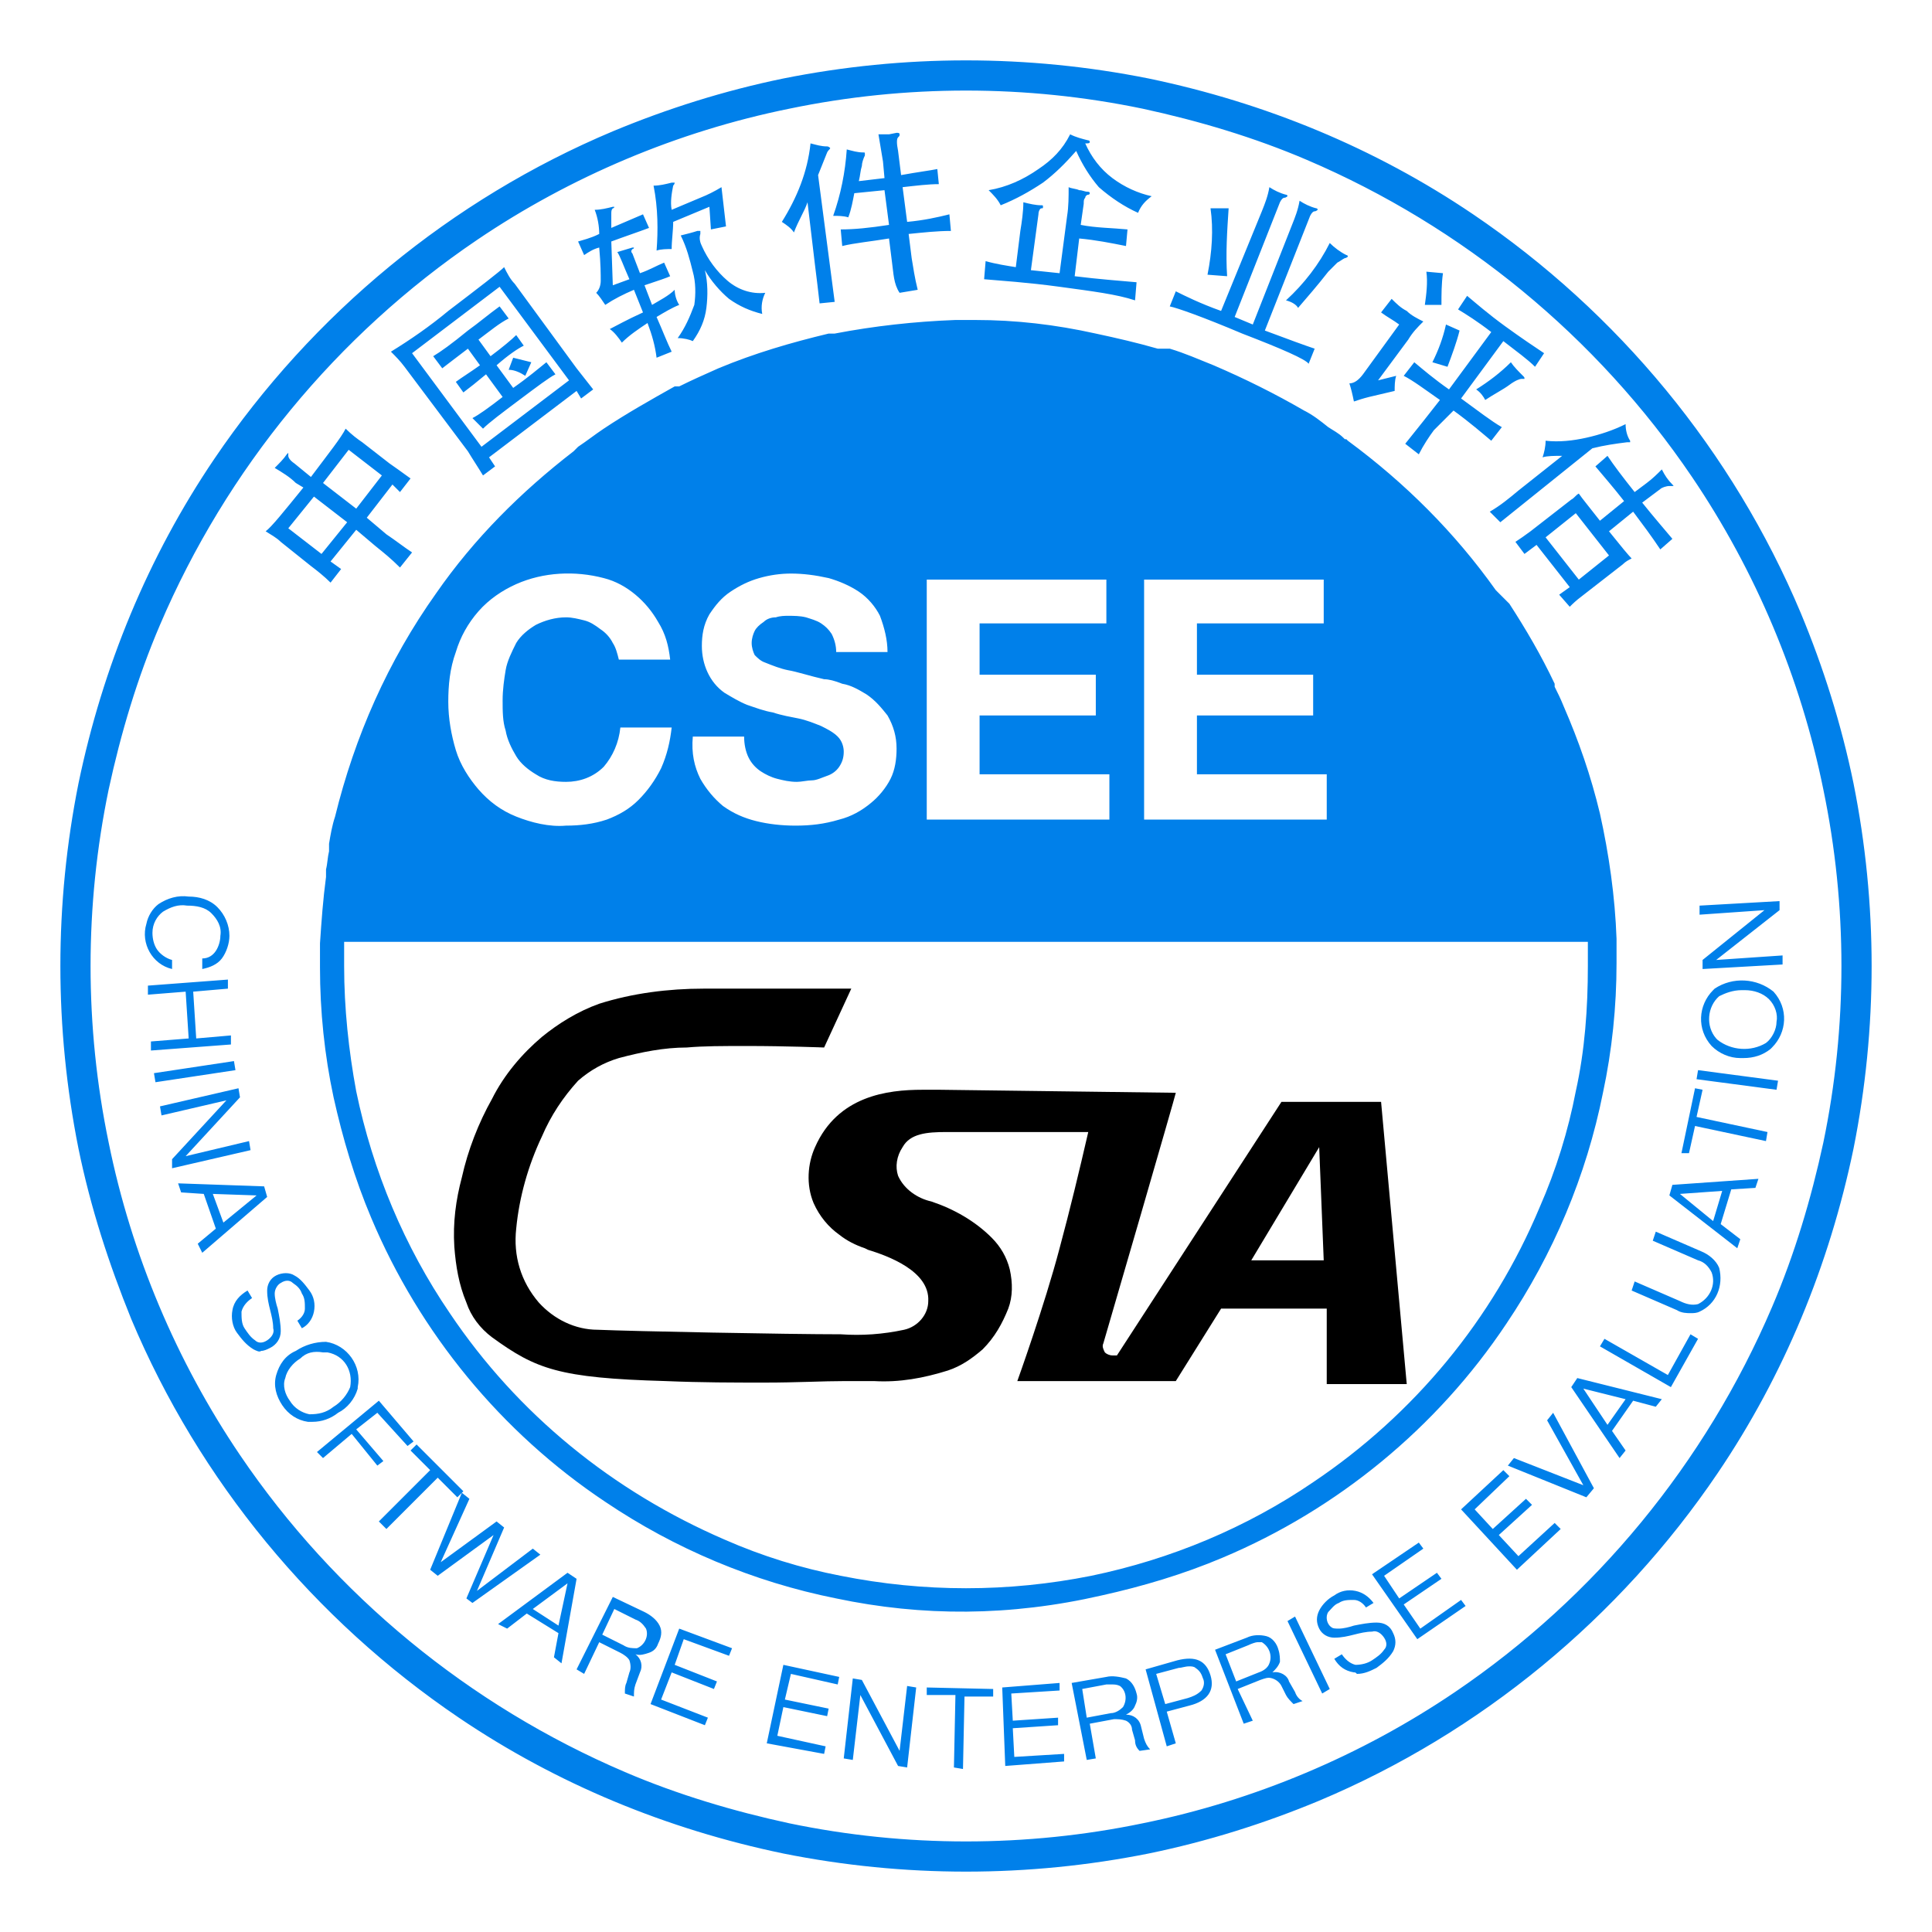 <?xml version="1.0" encoding="utf-8"?>
<!-- Generator: Adobe Illustrator 24.3.0, SVG Export Plug-In . SVG Version: 6.00 Build 0)  -->
<svg version="1.1" id="图层_1" xmlns="http://www.w3.org/2000/svg" xmlns:xlink="http://www.w3.org/1999/xlink" x="0px" y="0px"
	 viewBox="0 0 128 128" style="enable-background:new 0 0 128 128;" xml:space="preserve">
<style type="text/css">
	.st0{fill:#0080EA;}
</style>
<g>
	<path class="st0" d="M51.9,122.8c-7.7-1.6-15-4.6-21.5-9c-9.6-6.5-17.2-15.7-21.7-26.4C7.2,83.7,6,80,5.2,76.1
		c-1.6-8-1.6-16.2,0-24.2c1.6-7.7,4.6-15,9-21.5c6.5-9.6,15.7-17.2,26.4-21.7c3.6-1.5,7.4-2.7,11.3-3.5c8-1.6,16.2-1.6,24.2,0
		c7.7,1.6,15,4.6,21.5,9c9.6,6.5,17.2,15.7,21.7,26.4c1.5,3.6,2.7,7.4,3.5,11.3c1.6,8,1.6,16.2,0,24.2c-1.6,7.7-4.6,15-9,21.5
		c-6.5,9.6-15.7,17.2-26.4,21.7c-3.6,1.5-7.4,2.7-11.3,3.5C68.1,124.4,59.9,124.4,51.9,122.8L51.9,122.8z M52.3,7.2
		c-7.4,1.5-14.5,4.5-20.7,8.7c-9.3,6.3-16.6,15.2-21,25.5c-1.5,3.5-2.6,7.2-3.4,10.9C5.6,60,5.6,68,7.2,75.7
		c1.5,7.4,4.5,14.5,8.7,20.7c6.3,9.3,15.2,16.6,25.5,21c3.5,1.5,7.2,2.6,10.9,3.4c7.7,1.6,15.7,1.6,23.4,0
		c7.4-1.5,14.5-4.5,20.7-8.7c9.3-6.3,16.6-15.2,21-25.5c1.5-3.5,2.6-7.2,3.4-10.9c1.6-7.7,1.6-15.7,0-23.4
		c-1.5-7.4-4.5-14.5-8.7-20.7c-6.3-9.3-15.2-16.6-25.5-21c-3.5-1.5-7.2-2.6-10.9-3.4C68,5.6,60,5.6,52.3,7.2z M63.2,117.1l0.1-4.8
		l-1.9,0l0-0.5l4.4,0.1l0,0.5l-1.9,0l-0.1,4.8L63.2,117.1z M66.4,111.8l3.8-0.3l0,0.5l-3.2,0.2l0.1,1.8l3-0.2l0,0.5l-3,0.2l0.1,1.9
		l3.3-0.2l0,0.5l-3.9,0.3L66.4,111.8z M59.5,117l-2.5-4.7h0l-0.5,4.3l-0.6-0.1l0.6-5.3l0.6,0.1l2.5,4.7h0l0.5-4.3l0.6,0.1l-0.6,5.3
		L59.5,117z M71,111.5l2.3-0.4c0.4-0.1,0.9,0,1.3,0.1c0.4,0.2,0.6,0.6,0.7,1c0.1,0.3,0,0.6-0.1,0.8c-0.1,0.3-0.4,0.5-0.6,0.6v0
		c0.5,0,0.9,0.3,1,0.8l0.2,0.8c0.1,0.3,0.2,0.5,0.4,0.7l-0.7,0.1c-0.2-0.2-0.3-0.4-0.3-0.7l-0.2-0.7c0-0.3-0.2-0.5-0.4-0.6
		c-0.3-0.1-0.5-0.1-0.8-0.1l-1.6,0.3l0.4,2.3l-0.6,0.1L71,111.5z M73.3,111.6l-1.6,0.3l0.3,1.9l1.6-0.3c0.3,0,0.6-0.2,0.8-0.4
		c0.3-0.5,0.2-1.1-0.2-1.4c-0.2-0.1-0.4-0.1-0.5-0.1C73.6,111.6,73.5,111.6,73.3,111.6L73.3,111.6z M50.8,115.5l1.1-5.2l3.7,0.8
		l-0.1,0.5l-3.1-0.7l-0.4,1.7l2.9,0.6l-0.1,0.5l-2.9-0.6l-0.4,1.9l3.2,0.7l-0.1,0.5L50.8,115.5z M75.9,110.6L78,110
		c1.2-0.3,1.9,0,2.2,1c0.3,1-0.2,1.7-1.4,2l-1.5,0.4l0.6,2.1l-0.6,0.2L75.9,110.6z M78.1,110.5l-1.5,0.4l0.6,2l1.5-0.4
		c0.3-0.1,0.6-0.2,0.9-0.5c0.2-0.3,0.2-0.6,0.1-0.8c-0.1-0.3-0.2-0.5-0.5-0.7c-0.1-0.1-0.3-0.1-0.4-0.1
		C78.5,110.4,78.3,110.5,78.1,110.5L78.1,110.5z M43.1,112.9l1.9-5l3.5,1.3l-0.2,0.5l-3-1.1l-0.6,1.7l2.8,1.1l-0.2,0.5l-2.8-1.1
		l-0.7,1.8l3.1,1.2l-0.2,0.5L43.1,112.9z M80.5,109.3l2.1-0.8c0.4-0.2,0.9-0.2,1.3-0.1c0.4,0.1,0.7,0.5,0.8,0.9
		c0.1,0.3,0.1,0.6,0.1,0.8c-0.1,0.3-0.3,0.5-0.5,0.7v0c0.5-0.1,1,0.2,1.1,0.6l0.4,0.7c0.1,0.3,0.3,0.5,0.5,0.6l-0.6,0.2
		c-0.2-0.2-0.4-0.4-0.5-0.6l-0.3-0.6c-0.1-0.2-0.3-0.4-0.6-0.5c-0.3-0.1-0.5,0-0.8,0.1l-1.5,0.6L83,114l-0.6,0.2L80.5,109.3z
		 M82.7,109l-1.5,0.6l0.7,1.8l1.5-0.6c0.3-0.1,0.6-0.3,0.7-0.6c0.2-0.5,0-1.1-0.5-1.4c-0.1,0-0.2,0-0.3,0
		C83.2,108.8,82.9,108.9,82.7,109z M41.4,112.2c0-0.3,0-0.5,0.1-0.7l0.2-0.7c0.1-0.2,0.1-0.5,0-0.8c-0.1-0.2-0.4-0.4-0.6-0.5
		l-1.4-0.7l-1,2.1l-0.5-0.3l2.4-4.8l2.1,1c0.4,0.2,0.8,0.5,1,0.9c0.2,0.4,0.1,0.8-0.1,1.2c-0.1,0.3-0.3,0.5-0.6,0.6
		c-0.3,0.1-0.6,0.2-0.9,0.1l0,0c0.4,0.3,0.5,0.8,0.3,1.2l-0.3,0.8c-0.1,0.3-0.1,0.5-0.1,0.8L41.4,112.2z M39.9,108.3l1.4,0.7
		c0.3,0.2,0.6,0.2,0.9,0.2c0.5-0.2,0.8-0.8,0.6-1.3c-0.2-0.3-0.4-0.5-0.7-0.6l-1.4-0.7L39.9,108.3z M85.3,107.4l0.5-0.3l2.3,4.8
		l-0.5,0.3L85.3,107.4z M89.7,110.8c-0.6-0.1-1-0.4-1.3-0.9l0.5-0.3c0.2,0.3,0.5,0.6,0.9,0.7c0.4,0,0.8-0.1,1.1-0.3
		c0.3-0.2,0.6-0.4,0.8-0.7c0.2-0.2,0.2-0.5,0-0.8c-0.2-0.3-0.5-0.5-0.8-0.4c-0.4,0-0.8,0.1-1.2,0.2c-0.4,0.1-0.8,0.2-1.3,0.2
		c-0.4,0-0.8-0.2-1-0.6c-0.2-0.4-0.2-0.8,0-1.2c0.2-0.4,0.6-0.8,1-1c0.4-0.3,0.9-0.4,1.4-0.3c0.5,0.1,0.9,0.4,1.2,0.8l-0.5,0.3
		c-0.2-0.3-0.5-0.5-0.8-0.5c-0.4,0-0.7,0-1,0.2c-0.3,0.1-0.5,0.4-0.7,0.6c-0.2,0.3-0.1,0.8,0.2,1c0.1,0.1,0.3,0.1,0.5,0.1
		c0.3,0,0.7-0.1,1-0.2c0.5-0.1,1-0.2,1.5-0.2c0.5,0,0.9,0.2,1.1,0.7c0.2,0.4,0.2,0.8,0,1.2c-0.3,0.5-0.7,0.8-1.1,1.1
		c-0.4,0.2-0.8,0.4-1.3,0.4C89.8,110.8,89.8,110.8,89.7,110.8L89.7,110.8z M36.7,109.8l0.3-1.6l-2.1-1.3l-1.3,1l-0.6-0.3l4.6-3.4
		l0.6,0.4l-1,5.6L36.7,109.8z M35.3,106.6l1.7,1.1l0.6-2.8l0,0L35.3,106.6z M90.9,104.3l3.1-2.1l0.3,0.4l-2.6,1.8l1,1.5l2.5-1.7
		l0.3,0.4l-2.5,1.7l1.1,1.6l2.7-1.9l0.3,0.4l-3.2,2.2L90.9,104.3z M55.4,105.9c-5.5-1.1-10.7-3.3-15.3-6.4
		c-6.9-4.6-12.3-11.2-15.5-18.8c-1.1-2.6-1.9-5.3-2.5-8c-0.6-2.8-0.9-5.7-0.9-8.6c0-0.5,0-1.1,0-1.6c0.1-1.5,0.2-2.9,0.4-4.4v0
		l0-0.1l0-0.1l0-0.1l0-0.1v0l0-0.1v0c0.1-0.4,0.1-0.8,0.2-1.2v0l0-0.1v0l0-0.1l0-0.1l0-0.1l0-0.1v0c0.1-0.6,0.2-1.2,0.4-1.8
		c1.3-5.3,3.5-10.3,6.7-14.8c2.5-3.6,5.6-6.7,9.1-9.4l0,0l0.1-0.1l0.1-0.1l0,0l0.1-0.1c0.6-0.4,1.1-0.8,1.7-1.2
		c1.5-1,3.1-1.9,4.7-2.8l0,0l0.1,0l0,0l0.1,0l0.1,0l0,0c0.8-0.4,1.7-0.8,2.6-1.2c2.4-1,4.8-1.7,7.3-2.3l0,0l0.1,0l0.1,0h0l0.2,0
		c2.6-0.5,5.3-0.8,8-0.9h1.3c2.7,0,5.3,0.3,8,0.9c1.4,0.3,2.7,0.6,4.1,1l0.1,0h0l0.1,0l0,0l0.1,0l0.1,0l0.1,0l0.1,0l0,0l0.1,0h0
		l0.1,0c1,0.3,1.9,0.7,2.9,1.1c2.1,0.9,4.1,1.9,6,3c0.6,0.3,1.1,0.7,1.6,1.1c0.3,0.2,0.7,0.4,1,0.7l0,0l0.1,0.1l0,0l0.1,0l0.1,0.1
		l0,0c3.8,2.8,7.1,6.1,9.8,9.9l0,0l0,0l0.1,0.1l0,0l0.1,0.1l0,0l0.1,0.1v0l0.1,0.1l0,0l0.1,0.1l0,0l0.1,0.1l0,0l0.1,0.1l0,0l0,0
		l0.1,0.1l0,0l0.1,0.1v0c1.1,1.7,2.1,3.4,3,5.3l0,0l0,0.1l0,0.1l0,0c0.2,0.4,0.4,0.8,0.6,1.3c1,2.3,1.8,4.6,2.4,7.1
		c0.6,2.7,1,5.5,1.1,8.3c0,0.5,0,1.1,0,1.6c0,2.9-0.3,5.8-0.9,8.6c-1.1,5.5-3.3,10.7-6.4,15.3c-4.6,6.9-11.2,12.3-18.8,15.5
		c-2.6,1.1-5.3,1.9-8,2.5C66.9,107.1,61.1,107.1,55.4,105.9L55.4,105.9z M22.8,64c0,2.8,0.3,5.6,0.8,8.3c1.1,5.3,3.2,10.3,6.2,14.7
		C34.3,93.7,40.6,98.8,48,102c2.5,1.1,5.1,1.9,7.7,2.4c5.5,1.1,11.1,1.1,16.6,0c5.3-1.1,10.3-3.2,14.7-6.2
		C93.7,93.7,98.9,87.4,102,80c1.1-2.5,1.9-5.1,2.4-7.7c0.6-2.7,0.8-5.5,0.8-8.3c0-0.5,0-1.1,0-1.6H22.8C22.8,62.9,22.8,63.5,22.8,64
		z M46.4,51.6c0.4,0.7,0.9,1.3,1.5,1.8c0.7,0.5,1.4,0.8,2.2,1c0.8,0.2,1.7,0.3,2.6,0.3c1,0,1.9-0.1,2.9-0.4c0.8-0.2,1.5-0.6,2.1-1.1
		c0.5-0.4,1-1,1.3-1.6c0.3-0.6,0.4-1.3,0.4-2c0-0.8-0.2-1.5-0.6-2.2c-0.4-0.5-0.8-1-1.4-1.4c-0.5-0.3-1-0.6-1.6-0.7
		c-0.5-0.2-0.9-0.3-1.2-0.3c-0.9-0.2-1.8-0.5-2.4-0.6c-0.5-0.1-1-0.3-1.5-0.5c-0.3-0.1-0.5-0.3-0.7-0.5c-0.1-0.2-0.2-0.5-0.2-0.8
		c0-0.3,0.1-0.6,0.2-0.8c0.1-0.2,0.3-0.4,0.6-0.6c0.2-0.2,0.5-0.3,0.8-0.3c0.3-0.1,0.6-0.1,0.8-0.1c0.4,0,0.8,0,1.2,0.1
		c0.3,0.1,0.7,0.2,1,0.4c0.3,0.2,0.5,0.4,0.7,0.7c0.2,0.4,0.3,0.8,0.3,1.2h3.4c0-0.8-0.2-1.6-0.5-2.4c-0.3-0.6-0.8-1.2-1.4-1.6
		c-0.6-0.4-1.3-0.7-2-0.9C54,38.1,53.2,38,52.4,38c-0.7,0-1.4,0.1-2.1,0.3c-0.7,0.2-1.3,0.5-1.9,0.9c-0.6,0.4-1,0.9-1.4,1.5
		c-0.4,0.7-0.5,1.4-0.5,2.1c0,1.2,0.5,2.4,1.5,3.1c0.5,0.3,1,0.6,1.5,0.8c0.6,0.2,1.1,0.4,1.7,0.5c0.6,0.2,1.2,0.3,1.7,0.4
		c0.5,0.1,1,0.3,1.5,0.5c0.4,0.2,0.8,0.4,1.1,0.7c0.3,0.3,0.4,0.7,0.4,1c0,0.4-0.1,0.7-0.3,1c-0.2,0.3-0.5,0.5-0.8,0.6
		c-0.3,0.1-0.7,0.3-1,0.3c-0.3,0-0.7,0.1-1,0.1c-0.5,0-0.9-0.1-1.3-0.2c-0.4-0.1-0.8-0.3-1.1-0.5c-0.3-0.2-0.6-0.5-0.8-0.9
		c-0.2-0.4-0.3-0.9-0.3-1.4h-3.4C45.8,49.9,46,50.8,46.4,51.6L46.4,51.6z M34.2,38.7c-0.9,0.4-1.8,1-2.5,1.8
		c-0.7,0.8-1.2,1.7-1.5,2.7c-0.4,1.1-0.5,2.2-0.5,3.3c0,1.1,0.2,2.2,0.5,3.2c0.3,1,0.9,1.9,1.5,2.6c0.7,0.8,1.5,1.4,2.5,1.8
		c1,0.4,2.2,0.7,3.3,0.6c0.9,0,1.8-0.1,2.7-0.4c0.8-0.3,1.5-0.7,2.1-1.3c0.6-0.6,1.1-1.3,1.5-2.1c0.4-0.9,0.6-1.8,0.7-2.7h-3.4
		c-0.1,1-0.5,1.9-1.1,2.6c-0.7,0.7-1.6,1-2.5,1c-0.7,0-1.4-0.1-2-0.5c-0.5-0.3-1-0.7-1.3-1.2c-0.3-0.5-0.6-1.1-0.7-1.7
		c-0.2-0.6-0.2-1.3-0.2-2c0-0.7,0.1-1.4,0.2-2c0.1-0.6,0.4-1.2,0.7-1.8c0.3-0.5,0.8-0.9,1.3-1.2c0.6-0.3,1.3-0.5,2-0.5
		c0.4,0,0.8,0.1,1.2,0.2c0.4,0.1,0.7,0.3,1.1,0.6c0.3,0.2,0.6,0.5,0.8,0.9c0.2,0.3,0.3,0.7,0.4,1.1h3.4c-0.1-0.9-0.3-1.7-0.8-2.5
		c-0.4-0.7-0.9-1.3-1.5-1.8c-0.6-0.5-1.3-0.9-2.1-1.1C38.1,37.8,36,37.9,34.2,38.7L34.2,38.7z M75.8,54.3h12.1v-3h-8.6v-3.9h7.7
		v-2.7h-7.7v-3.4h8.4v-2.9H75.8V54.3z M61.4,54.3h12.1v-3h-8.6v-3.9h7.7v-2.7h-7.7v-3.4h8.4v-2.9H61.4L61.4,54.3z M30.9,105.9
		l1.8-4.2l0,0l-3.7,2.7l-0.5-0.4l2.1-5.1l0.5,0.4l-1.9,4.2l0,0l3.7-2.7l0.5,0.4l-1.8,4.2l0,0l3.7-2.8l0.5,0.4l-4.5,3.2L30.9,105.9z
		 M96.8,100l2.8-2.6l0.4,0.4l-2.3,2.2l1.2,1.3l2.2-2l0.4,0.4l-2.2,2l1.3,1.4l2.4-2.2l0.4,0.4l-2.9,2.7L96.8,100z M25.1,100.8
		l3.4-3.4l-1.3-1.3l0.4-0.4l3.1,3.1l-0.4,0.4l-1.3-1.3l-3.4,3.4L25.1,100.8z M99.9,97.1l0.4-0.5l4.6,1.8l0,0l-2.4-4.3l0.4-0.5l2.7,5
		l-0.5,0.6L99.9,97.1z M23.3,95l-1.9,1.6L21,96.2l4.1-3.4l2.3,2.7l-0.4,0.3L25,93.6l-1.4,1.1l1.8,2.1l-0.4,0.3L23.3,95z M104.1,91.9
		l0.4-0.6l5.6,1.4l-0.4,0.5l-1.5-0.4l-1.4,2l0.9,1.3l-0.4,0.5L104.1,91.9z M104.9,92l1.6,2.4l1.2-1.7L104.9,92L104.9,92z M20.4,94.2
		c-0.7-0.1-1.3-0.5-1.7-1.1c-0.4-0.6-0.6-1.3-0.4-2c0.2-0.7,0.6-1.3,1.3-1.6c0.6-0.4,1.3-0.6,2-0.6c1.4,0.2,2.4,1.6,2.1,3
		c0,0,0,0.1,0,0.1c-0.2,0.7-0.7,1.3-1.3,1.6c-0.5,0.4-1.1,0.6-1.7,0.6C20.6,94.2,20.5,94.2,20.4,94.2z M19.9,90
		c-0.5,0.3-0.9,0.8-1,1.3c-0.2,0.5,0,1.1,0.3,1.5c0.3,0.5,0.8,0.8,1.3,0.9c0.6,0,1.1-0.1,1.6-0.5c0.5-0.3,0.9-0.8,1.1-1.3
		c0.2-1.1-0.4-2.1-1.5-2.3c0,0-0.1,0-0.1,0c-0.1,0-0.1,0-0.2,0C20.8,89.5,20.3,89.6,19.9,90L19.9,90z M106,89.2l0.3-0.5l4.2,2.4
		l1.5-2.7l0.5,0.3l-1.8,3.2L106,89.2z M16.8,89.4c-0.5-0.3-0.8-0.7-1.1-1.1c-0.3-0.4-0.4-1-0.3-1.5c0.1-0.6,0.5-1,1-1.3l0.3,0.5
		c-0.3,0.2-0.6,0.5-0.7,0.9c0,0.4,0,0.8,0.2,1.1c0.2,0.3,0.4,0.6,0.7,0.8c0.2,0.2,0.5,0.2,0.8,0c0.3-0.2,0.5-0.5,0.4-0.8
		c0-0.4-0.1-0.8-0.2-1.2c-0.1-0.4-0.2-0.8-0.2-1.3c0-0.4,0.2-0.8,0.6-1c0.4-0.2,0.9-0.2,1.2,0c0.4,0.2,0.7,0.6,1,1
		c0.3,0.4,0.4,0.9,0.3,1.4c-0.1,0.5-0.4,0.9-0.8,1.1l-0.3-0.5c0.3-0.2,0.5-0.5,0.5-0.8c0-0.4,0-0.7-0.2-1c-0.1-0.3-0.3-0.5-0.6-0.7
		c-0.2-0.2-0.5-0.2-0.8,0c-0.2,0.1-0.4,0.4-0.4,0.7c0,0.3,0.1,0.7,0.2,1c0.1,0.5,0.2,1,0.2,1.5c0,0.5-0.3,0.9-0.7,1.1
		c-0.2,0.1-0.4,0.2-0.6,0.2C17.2,89.6,17,89.5,16.8,89.4L16.8,89.4z M111.1,86.8l-3-1.3l0.2-0.6l3,1.3c0.4,0.2,0.8,0.3,1.2,0.2
		c0.8-0.4,1.2-1.3,0.9-2.1c-0.2-0.4-0.5-0.7-0.9-0.8l-3-1.3l0.2-0.6l3,1.3c0.5,0.2,1,0.6,1.2,1.1c0.3,1.2-0.2,2.4-1.3,2.9
		c-0.2,0.1-0.4,0.1-0.6,0.1C111.8,87,111.4,87,111.1,86.8L111.1,86.8z M13.1,82.4l1.2-1l-0.8-2.3L12,79l-0.2-0.6l5.7,0.2l0.2,0.7
		L13.4,83L13.1,82.4z M14.8,81l2.2-1.8l0,0l-2.9-0.1L14.8,81z M110.6,79.2l0.2-0.7l5.7-0.4l-0.2,0.6l-1.6,0.1l-0.7,2.3l1.3,1
		l-0.2,0.6L110.6,79.2z M111.3,79.1L111.3,79.1l2.2,1.8l0.6-2L111.3,79.1z M11.4,76.8l3.6-3.9v0l-4.3,1l-0.1-0.6l5.2-1.2l0.1,0.6
		l-3.6,3.9v0l4.2-1l0.1,0.6l-5.2,1.2L11.4,76.8z M111.4,76.4l0.9-4.3l0.5,0.1l-0.4,1.8l4.7,1l-0.1,0.6l-4.7-1l-0.4,1.8L111.4,76.4z
		 M112.4,71.5l0.1-0.6l5.3,0.7l-0.1,0.6L112.4,71.5z M10.2,71.1l5.3-0.8l0.1,0.6l-5.3,0.8L10.2,71.1z M115.3,70.1
		c-0.7,0-1.4-0.3-1.9-0.8c-1-1.1-0.9-2.7,0.1-3.7c0,0,0,0,0.1-0.1c1.2-0.8,2.8-0.7,3.9,0.2c1,1.1,0.9,2.7-0.1,3.7c0,0,0,0-0.1,0.1
		c-0.5,0.4-1.1,0.6-1.8,0.6C115.4,70.1,115.4,70.1,115.3,70.1z M113.9,66c-0.8,0.7-0.9,2-0.2,2.8c0,0,0.1,0.1,0.1,0.1
		c0.9,0.7,2.2,0.8,3.2,0.2c0.4-0.3,0.7-0.9,0.7-1.4c0.1-0.5-0.1-1.1-0.5-1.5c-0.4-0.4-1-0.6-1.6-0.6h-0.2
		C114.8,65.6,114.3,65.8,113.9,66z M10,69l2.5-0.2l-0.2-3.1l-2.5,0.2l0-0.6l5.3-0.4l0,0.6l-2.3,0.2l0.2,3.1l2.3-0.2l0,0.6L10,69.6
		L10,69z M112.8,63.6l4.1-3.3v0l-4.3,0.3l0-0.6l5.3-0.3l0,0.6l-4.2,3.3v0l4.4-0.3l0,0.6l-5.3,0.3L112.8,63.6z M13.4,63.5
		c0.4,0,0.7-0.2,0.9-0.5c0.2-0.3,0.3-0.7,0.3-1c0.1-0.6-0.2-1.1-0.6-1.5c-0.4-0.4-1-0.5-1.6-0.5c-0.6-0.1-1.1,0.1-1.6,0.4
		c-0.4,0.3-0.7,0.8-0.7,1.4c0,0.4,0.1,0.8,0.3,1.1c0.2,0.3,0.6,0.6,1,0.7l0,0.6c-1.3-0.3-2.1-1.7-1.7-3c0.1-0.5,0.4-1,0.8-1.3
		c0.6-0.4,1.3-0.6,2-0.5c0.7,0,1.4,0.2,1.9,0.7c0.5,0.5,0.8,1.2,0.8,1.9c0,0.5-0.2,1.1-0.5,1.5c-0.3,0.4-0.8,0.6-1.3,0.7L13.4,63.5z
		 M103.3,39.4l0.7-0.5l-2.2-2.8l-0.8,0.6l-0.6-0.8c0.3-0.2,0.6-0.4,1-0.7l2.7-2.1c0.2-0.1,0.3-0.3,0.5-0.4c0.2,0.3,0.7,0.9,1.4,1.8
		l1.6-1.3c-0.7-0.9-1.4-1.7-1.9-2.3l0.8-0.7c0.4,0.6,1,1.4,1.8,2.4l0.8-0.6c0.4-0.3,0.7-0.6,1-0.9c0.2,0.4,0.4,0.7,0.7,1
		c0.1,0.1,0.1,0.1,0,0.1c0,0-0.1,0-0.2,0c-0.2,0-0.5,0.1-0.6,0.2l-1.2,0.9c0.8,1,1.5,1.8,2,2.4l-0.8,0.7c-0.6-0.9-1.2-1.7-1.8-2.5
		l-1.6,1.3c0.8,1,1.3,1.6,1.5,1.8c-0.2,0.1-0.4,0.2-0.6,0.4l-2.7,2.1c-0.4,0.3-0.6,0.5-0.8,0.7L103.3,39.4z M102.4,35.6l2.2,2.8
		l2-1.6l-2.2-2.8L102.4,35.6z M20.6,37.5l-2-1.6c-0.3-0.3-0.7-0.5-1-0.7c0.4-0.3,1.2-1.3,2.5-2.9L19.6,32c-0.4-0.4-0.9-0.7-1.4-1
		c0.3-0.3,0.6-0.6,0.8-0.9c0.1-0.1,0.1-0.1,0.1-0.1c0,0,0,0.1,0,0.2s0.1,0.3,0.4,0.5l1.1,0.9c1.2-1.6,2-2.6,2.3-3.2
		c0.4,0.4,0.8,0.7,1.1,0.9l1.8,1.4c0.3,0.2,0.7,0.5,1.4,1l-0.7,0.9L26,32.1l-1.7,2.2l1.3,1.1c0.6,0.4,1.1,0.8,1.7,1.2l-0.8,1
		c-0.6-0.6-1.1-1-1.6-1.4l-1.3-1.1l-1.7,2.1l0.7,0.5l-0.7,0.9C21.5,38.2,21,37.8,20.6,37.5z M19.1,35l2.2,1.7l1.7-2.1l-2.2-1.7
		L19.1,35z M21.4,32l2.2,1.7l1.7-2.2l-2.2-1.7L21.4,32z M98.7,33.9c0.7-0.4,1.3-0.9,1.9-1.4l2.9-2.3c-0.5,0-1,0-1.3,0.1
		c0.1-0.3,0.2-0.7,0.2-1.1c0.9,0.1,1.8,0,2.7-0.2c0.9-0.2,1.8-0.5,2.6-0.9c0,0.4,0.1,0.8,0.3,1.1c0,0.1,0,0.1,0,0.1
		c-0.1,0-0.2,0-0.2,0c-0.8,0.1-1.5,0.2-2.3,0.4l-6.1,4.9L98.7,33.9z M31,29.9l-4.2-5.6c-0.3-0.4-0.6-0.7-0.9-1
		c1.3-0.8,2.6-1.7,3.8-2.7c2.1-1.6,3.4-2.6,3.7-2.9c0.2,0.4,0.4,0.8,0.7,1.1l4.1,5.6c0.4,0.5,0.7,0.9,1.1,1.4l-0.8,0.6l-0.3-0.5
		l-5.8,4.4l0.4,0.6L32,31.5C31.7,31,31.3,30.4,31,29.9z M27.3,23.4l4.6,6.2l5.8-4.4l-4.6-6.2L27.3,23.4z M93.1,29.4
		c0.4-0.5,0.8-1,1.2-1.5l1.1-1.4c-1-0.7-1.8-1.3-2.4-1.6l0.7-0.9c0.6,0.5,1.3,1.1,2.3,1.8l2.8-3.8c-0.9-0.7-1.7-1.2-2.2-1.5l0.6-0.9
		c0.6,0.5,1.4,1.2,2.5,2c1.1,0.8,2,1.4,2.6,1.8l-0.6,0.9c-0.5-0.5-1.2-1-2.1-1.7l-2.8,3.8c1.1,0.8,2,1.5,2.7,1.9l-0.7,0.9
		c-0.6-0.5-1.4-1.2-2.5-2L95,28.5c-0.3,0.4-0.7,1-1,1.6L93.1,29.4z M31.3,27.7c0.4-0.2,1.1-0.7,2-1.4l-1.1-1.5
		c-0.6,0.5-1.1,0.9-1.5,1.2l-0.5-0.7c0.4-0.3,0.9-0.6,1.6-1.1l-0.8-1.1c-0.8,0.6-1.3,1-1.7,1.3l-0.6-0.8c0.5-0.3,1.2-0.8,2.3-1.7
		c0.7-0.5,1.4-1.1,2.1-1.6l0.6,0.8c-0.6,0.3-1.2,0.8-2,1.4l0.8,1.1c0.8-0.6,1.4-1.1,1.7-1.4l0.5,0.7c-0.4,0.2-1,0.6-1.8,1.3l1.1,1.5
		c1-0.7,1.7-1.3,2.2-1.7l0.6,0.8c-0.4,0.2-1.2,0.8-2.4,1.7c-1.2,0.9-2,1.5-2.4,1.9L31.3,27.7z M97.8,25.8c0.8-0.5,1.6-1.1,2.3-1.8
		c0.2,0.3,0.5,0.6,0.8,0.9C101,25,101,25,101,25.1c0,0-0.1,0-0.2,0s-0.4,0.1-0.8,0.4c-0.4,0.3-1,0.6-1.6,1
		C98.3,26.3,98.1,26,97.8,25.8z M89.4,25.4c0.3,0,0.6-0.2,0.9-0.6l2.4-3.3c-0.4-0.3-0.8-0.5-1.2-0.8l0.7-0.9c0.3,0.3,0.6,0.6,1,0.8
		c0.3,0.3,0.7,0.5,1.1,0.7c-0.4,0.4-0.7,0.7-1,1.2l-2,2.7c0.4-0.1,0.8-0.2,1.2-0.3c-0.1,0.3-0.1,0.7-0.1,1l-1.7,0.4
		c-0.4,0.1-0.7,0.2-1,0.3C89.6,26.1,89.5,25.7,89.4,25.4L89.4,25.4z M33.7,24.5l0.3-0.8c0.4,0.1,0.8,0.2,1.2,0.3l-0.4,0.9
		C34.5,24.7,34.1,24.5,33.7,24.5L33.7,24.5z M94.9,24c0.4-0.8,0.7-1.6,0.9-2.5l0.9,0.4c-0.2,0.8-0.5,1.6-0.8,2.4L94.9,24z
		 M82.3,22.1c-2.6-1.1-4.3-1.7-4.8-1.8l0.4-1c0.6,0.3,1.6,0.8,3,1.3l2.7-6.6c0.2-0.5,0.4-1,0.5-1.6c0.3,0.2,0.7,0.4,1.1,0.5
		c0.1,0,0.1,0.1,0.1,0.1c0,0-0.1,0.1-0.2,0.1c-0.1,0-0.2,0.1-0.3,0.3l-3,7.6l1.2,0.5l2.6-6.6c0.2-0.5,0.4-1,0.5-1.6
		c0.3,0.2,0.7,0.4,1.1,0.5c0.1,0,0.1,0.1,0.1,0.1c0,0-0.1,0.1-0.2,0.1c-0.1,0-0.2,0.1-0.3,0.3l-3,7.6c1.6,0.6,2.7,1,3.3,1.2l-0.4,1
		C86.5,23.8,84.9,23.1,82.3,22.1z M42.9,21.4c-0.6,0.4-1.2,0.8-1.7,1.3c-0.2-0.3-0.5-0.7-0.8-0.9c0.4-0.2,1.1-0.6,2.2-1.1L42,19.2
		c-0.7,0.3-1.3,0.6-1.9,1c-0.2-0.3-0.4-0.6-0.6-0.8c0.2-0.2,0.3-0.5,0.3-0.8c0-0.4,0-1.1-0.1-2.2c-0.4,0.1-0.7,0.3-1,0.5l-0.4-0.9
		c0.3-0.1,0.8-0.2,1.4-0.5c0-0.5-0.1-1.1-0.3-1.6c0.4,0,0.8-0.1,1.2-0.2c0.1,0,0.1,0,0.1,0c0,0,0,0.1-0.1,0.1
		c-0.1,0.1-0.1,0.2-0.1,0.4c0,0.2,0,0.5,0,0.9c0.7-0.3,1.4-0.6,2.1-0.9l0.4,0.9c-0.8,0.3-1.7,0.6-2.5,0.9l0.1,2.9l1.1-0.4
		c-0.4-0.9-0.6-1.5-0.8-1.8c0.3-0.1,0.7-0.2,1-0.3c0.1,0,0.1,0,0.1,0c0,0,0,0.1-0.1,0.1c-0.1,0.1-0.1,0.2,0,0.3l0.5,1.3
		c0.6-0.2,1.1-0.5,1.6-0.7l0.4,0.9c-0.2,0.1-0.8,0.3-1.7,0.6l0.5,1.3c0.5-0.3,1.1-0.6,1.5-1c0,0.3,0.1,0.7,0.3,1
		c-0.5,0.2-1,0.5-1.5,0.8c0.4,0.9,0.7,1.7,1,2.3l-1,0.4C43.4,22.9,43.2,22.2,42.9,21.4L42.9,21.4z M44.9,22.4
		c0.5-0.7,0.8-1.4,1.1-2.2c0.1-0.7,0.1-1.5-0.1-2.2c-0.2-0.8-0.4-1.6-0.8-2.4c0.4-0.1,0.8-0.2,1.1-0.3c0.1,0,0.2,0,0.2,0
		c0,0.1,0,0.2,0,0.2c-0.1,0.3,0,0.6,0.1,0.8c0.4,0.9,1,1.7,1.7,2.3c0.7,0.6,1.6,0.9,2.5,0.8c-0.2,0.4-0.3,0.9-0.2,1.4
		c-0.8-0.2-1.5-0.5-2.2-1c-0.6-0.5-1.2-1.2-1.6-1.9c0.2,0.8,0.2,1.7,0.1,2.5c-0.1,0.8-0.4,1.5-0.9,2.2
		C45.7,22.5,45.3,22.4,44.9,22.4z M85.2,19.9c1.2-1.1,2.2-2.4,2.9-3.8c0.3,0.3,0.7,0.6,1.1,0.8c0.1,0,0.1,0.1,0.1,0.1
		c0,0-0.1,0.1-0.2,0.1c-0.2,0.1-0.3,0.2-0.5,0.3c-0.2,0.2-0.4,0.4-0.6,0.6c-0.7,0.9-1.4,1.7-2,2.4C85.9,20.2,85.6,20,85.2,19.9
		L85.2,19.9z M94.4,20.2c0.1-0.7,0.2-1.5,0.1-2.2l1.1,0.1c-0.1,0.7-0.1,1.4-0.1,2.1L94.4,20.2z M54,17.6l-0.5-4.2
		c-0.2,0.6-0.6,1.2-0.9,2c-0.2-0.3-0.5-0.5-0.8-0.7c1-1.6,1.7-3.3,1.9-5.2c0.4,0.1,0.7,0.2,1.1,0.2c0.1,0,0.2,0.1,0.2,0.1
		c0,0.1-0.1,0.1-0.2,0.3c-0.2,0.5-0.4,1-0.6,1.5l1.1,8.4l-1,0.1C54.2,19.2,54.1,18.4,54,17.6z M70.2,19c-2.2-0.3-3.9-0.4-5-0.5
		l0.1-1.2c0.7,0.2,1.4,0.3,2,0.4l0.3-2.4c0.1-0.6,0.2-1.3,0.2-1.9c0.4,0.1,0.8,0.2,1.2,0.2c0.1,0,0.1,0,0.1,0.1s0,0.1-0.1,0.1
		c-0.1,0-0.2,0.2-0.2,0.4l-0.5,3.7l1.9,0.2l0.5-3.8c0.1-0.6,0.1-1.3,0.1-1.9c0.2,0.1,0.5,0.1,0.7,0.2c0.2,0,0.4,0.1,0.5,0.1
		s0.2,0,0.2,0.1s-0.1,0.1-0.1,0.1c-0.1,0-0.2,0.1-0.2,0.2c-0.1,0.1-0.1,0.2-0.1,0.4l-0.2,1.4c1,0.2,2.1,0.2,3.1,0.3l-0.1,1.1
		c-1-0.2-2-0.4-3.1-0.5l-0.3,2.5c1.6,0.2,3,0.3,4.1,0.4l-0.1,1.2C74,19.5,72.4,19.3,70.2,19L70.2,19z M59.1,17.4l-0.2-1.6
		c-1.2,0.2-2.3,0.3-3.1,0.5l-0.1-1.1c0.9,0,1.9-0.1,3.2-0.3l-0.3-2.3l-2,0.2c-0.1,0.5-0.2,1.1-0.4,1.6c-0.3-0.1-0.7-0.1-1-0.1
		c0.5-1.4,0.8-2.9,0.9-4.4c0.4,0.1,0.7,0.2,1.1,0.2c0.1,0,0.1,0,0.1,0.1c0,0,0,0.1,0,0.1c-0.1,0.2-0.2,0.5-0.2,0.7
		c-0.1,0.3-0.1,0.6-0.2,1l1.7-0.2l-0.1-1.1c-0.1-0.6-0.2-1.2-0.3-1.8c0.2,0,0.4,0,0.7,0l0.5-0.1c0.1,0,0.2,0,0.2,0.1
		c0,0.1,0,0.1-0.1,0.2s-0.1,0.4,0,0.9l0.2,1.6c1.1-0.2,1.9-0.3,2.4-0.4l0.1,1c-0.7,0-1.5,0.1-2.4,0.2l0.3,2.3c1.1-0.1,2-0.3,2.8-0.5
		l0.1,1.1c-0.9,0-1.8,0.1-2.8,0.2l0.2,1.6c0.1,0.6,0.2,1.3,0.4,2.1l-1.2,0.2C59.2,18.8,59.2,18.1,59.1,17.4L59.1,17.4z M80,18.2
		c0.3-1.5,0.4-3,0.2-4.4l1.2,0c-0.1,1.5-0.2,3-0.1,4.5L80,18.2z M43.3,12.3c0.4,0,0.8-0.1,1.2-0.2c0.1,0,0.2,0,0.2,0
		c0,0,0,0.1-0.1,0.2c-0.1,0.5-0.2,1.1-0.1,1.6l1.9-0.8c0.5-0.2,0.9-0.4,1.4-0.7l0.3,2.6l-1,0.2l-0.1-1.5l-2.4,1
		c0,0.6-0.1,1.2-0.1,1.8c-0.3,0-0.7,0-1,0.1C43.6,15.3,43.6,13.8,43.3,12.3z M72.8,12.4c-0.6-0.7-1.1-1.5-1.5-2.4
		c-0.7,0.8-1.4,1.5-2.2,2.1c-0.9,0.6-1.8,1.1-2.8,1.5c-0.2-0.4-0.5-0.7-0.8-1c1.2-0.2,2.3-0.7,3.3-1.4c0.9-0.6,1.6-1.3,2.1-2.3
		c0.4,0.2,0.8,0.3,1.2,0.4c0.1,0,0.1,0.1,0.1,0.1c0,0.1-0.1,0.1-0.3,0.1c0.4,0.9,1,1.7,1.8,2.3c0.8,0.6,1.7,1,2.6,1.2
		c-0.4,0.3-0.7,0.6-0.9,1.1C74.5,13.7,73.6,13.1,72.8,12.4L72.8,12.4z"/>
	<path d="M93.2,91.7h-5.3v-5h-7l-3,4.8H67.4c0,0,1.8-5,2.8-8.8c0.7-2.6,1.3-5.1,1.9-7.7c0,0-2.3,0-4.5,0c-1.3,0-2.3,0-3.1,0h-0.2
		c-0.3,0-0.6,0-0.8,0h-0.8c-1.3,0-2.4,0.1-2.9,1c-0.4,0.6-0.5,1.3-0.3,1.9c0.4,0.9,1.3,1.5,2.2,1.7c1.5,0.5,2.9,1.3,4,2.4
		c0.6,0.6,1,1.3,1.2,2.1c0.2,0.9,0.2,1.8-0.1,2.6c-0.4,1-0.9,1.9-1.7,2.7c-0.7,0.6-1.4,1.1-2.3,1.4c-1.6,0.5-3.2,0.8-4.9,0.7
		c-0.6,0-1.2,0-1.9,0c-1.5,0-3.2,0.1-5.3,0.1c-2.1,0-4.2,0-6.6-0.1c-7.1-0.2-8.6-0.8-11.5-2.9c-0.8-0.6-1.4-1.4-1.7-2.3
		c-0.5-1.2-0.7-2.4-0.8-3.7c-0.1-1.6,0.1-3.1,0.5-4.6c0.4-1.8,1.1-3.6,2-5.2c0.8-1.6,2-3,3.3-4.1c1.1-0.9,2.4-1.7,3.8-2.2
		c2.2-0.7,4.6-1,6.9-1h9.8l-1.8,3.9c0,0-2.5-0.1-5.1-0.1c-1.6,0-2.9,0-4,0.1c-1.5,0-3,0.3-4.5,0.7c-1,0.3-1.9,0.8-2.7,1.5
		c-1,1.1-1.8,2.3-2.4,3.7c-0.9,1.9-1.5,4-1.7,6.1c-0.2,1.8,0.3,3.5,1.5,4.9c1,1.1,2.4,1.8,3.9,1.8c2.3,0.1,12.6,0.3,16.1,0.3
		c1.4,0.1,2.8,0,4.2-0.3c0.9-0.2,1.6-1,1.6-1.9c0.1-2-2.7-3-4-3.4l-0.2-0.1c-0.6-0.2-1.2-0.5-1.7-0.9c-0.7-0.5-1.3-1.2-1.7-2.1
		c-0.5-1.2-0.4-2.6,0.1-3.7c1.5-3.4,4.8-3.8,7.1-3.8c0.3,0,0.6,0,0.8,0l0.4,0l15.6,0.2c0,0.1-4.5,15.6-4.8,16.6
		c-0.1,0.2,0,0.4,0.1,0.6c0.1,0.1,0.3,0.2,0.5,0.2c0.1,0,0.2,0,0.3,0l10.9-16.8h6.6L93.2,91.7L93.2,91.7z M87.4,76l-4.5,7.5h4.8
		L87.4,76z"/>
</g>
</svg>
